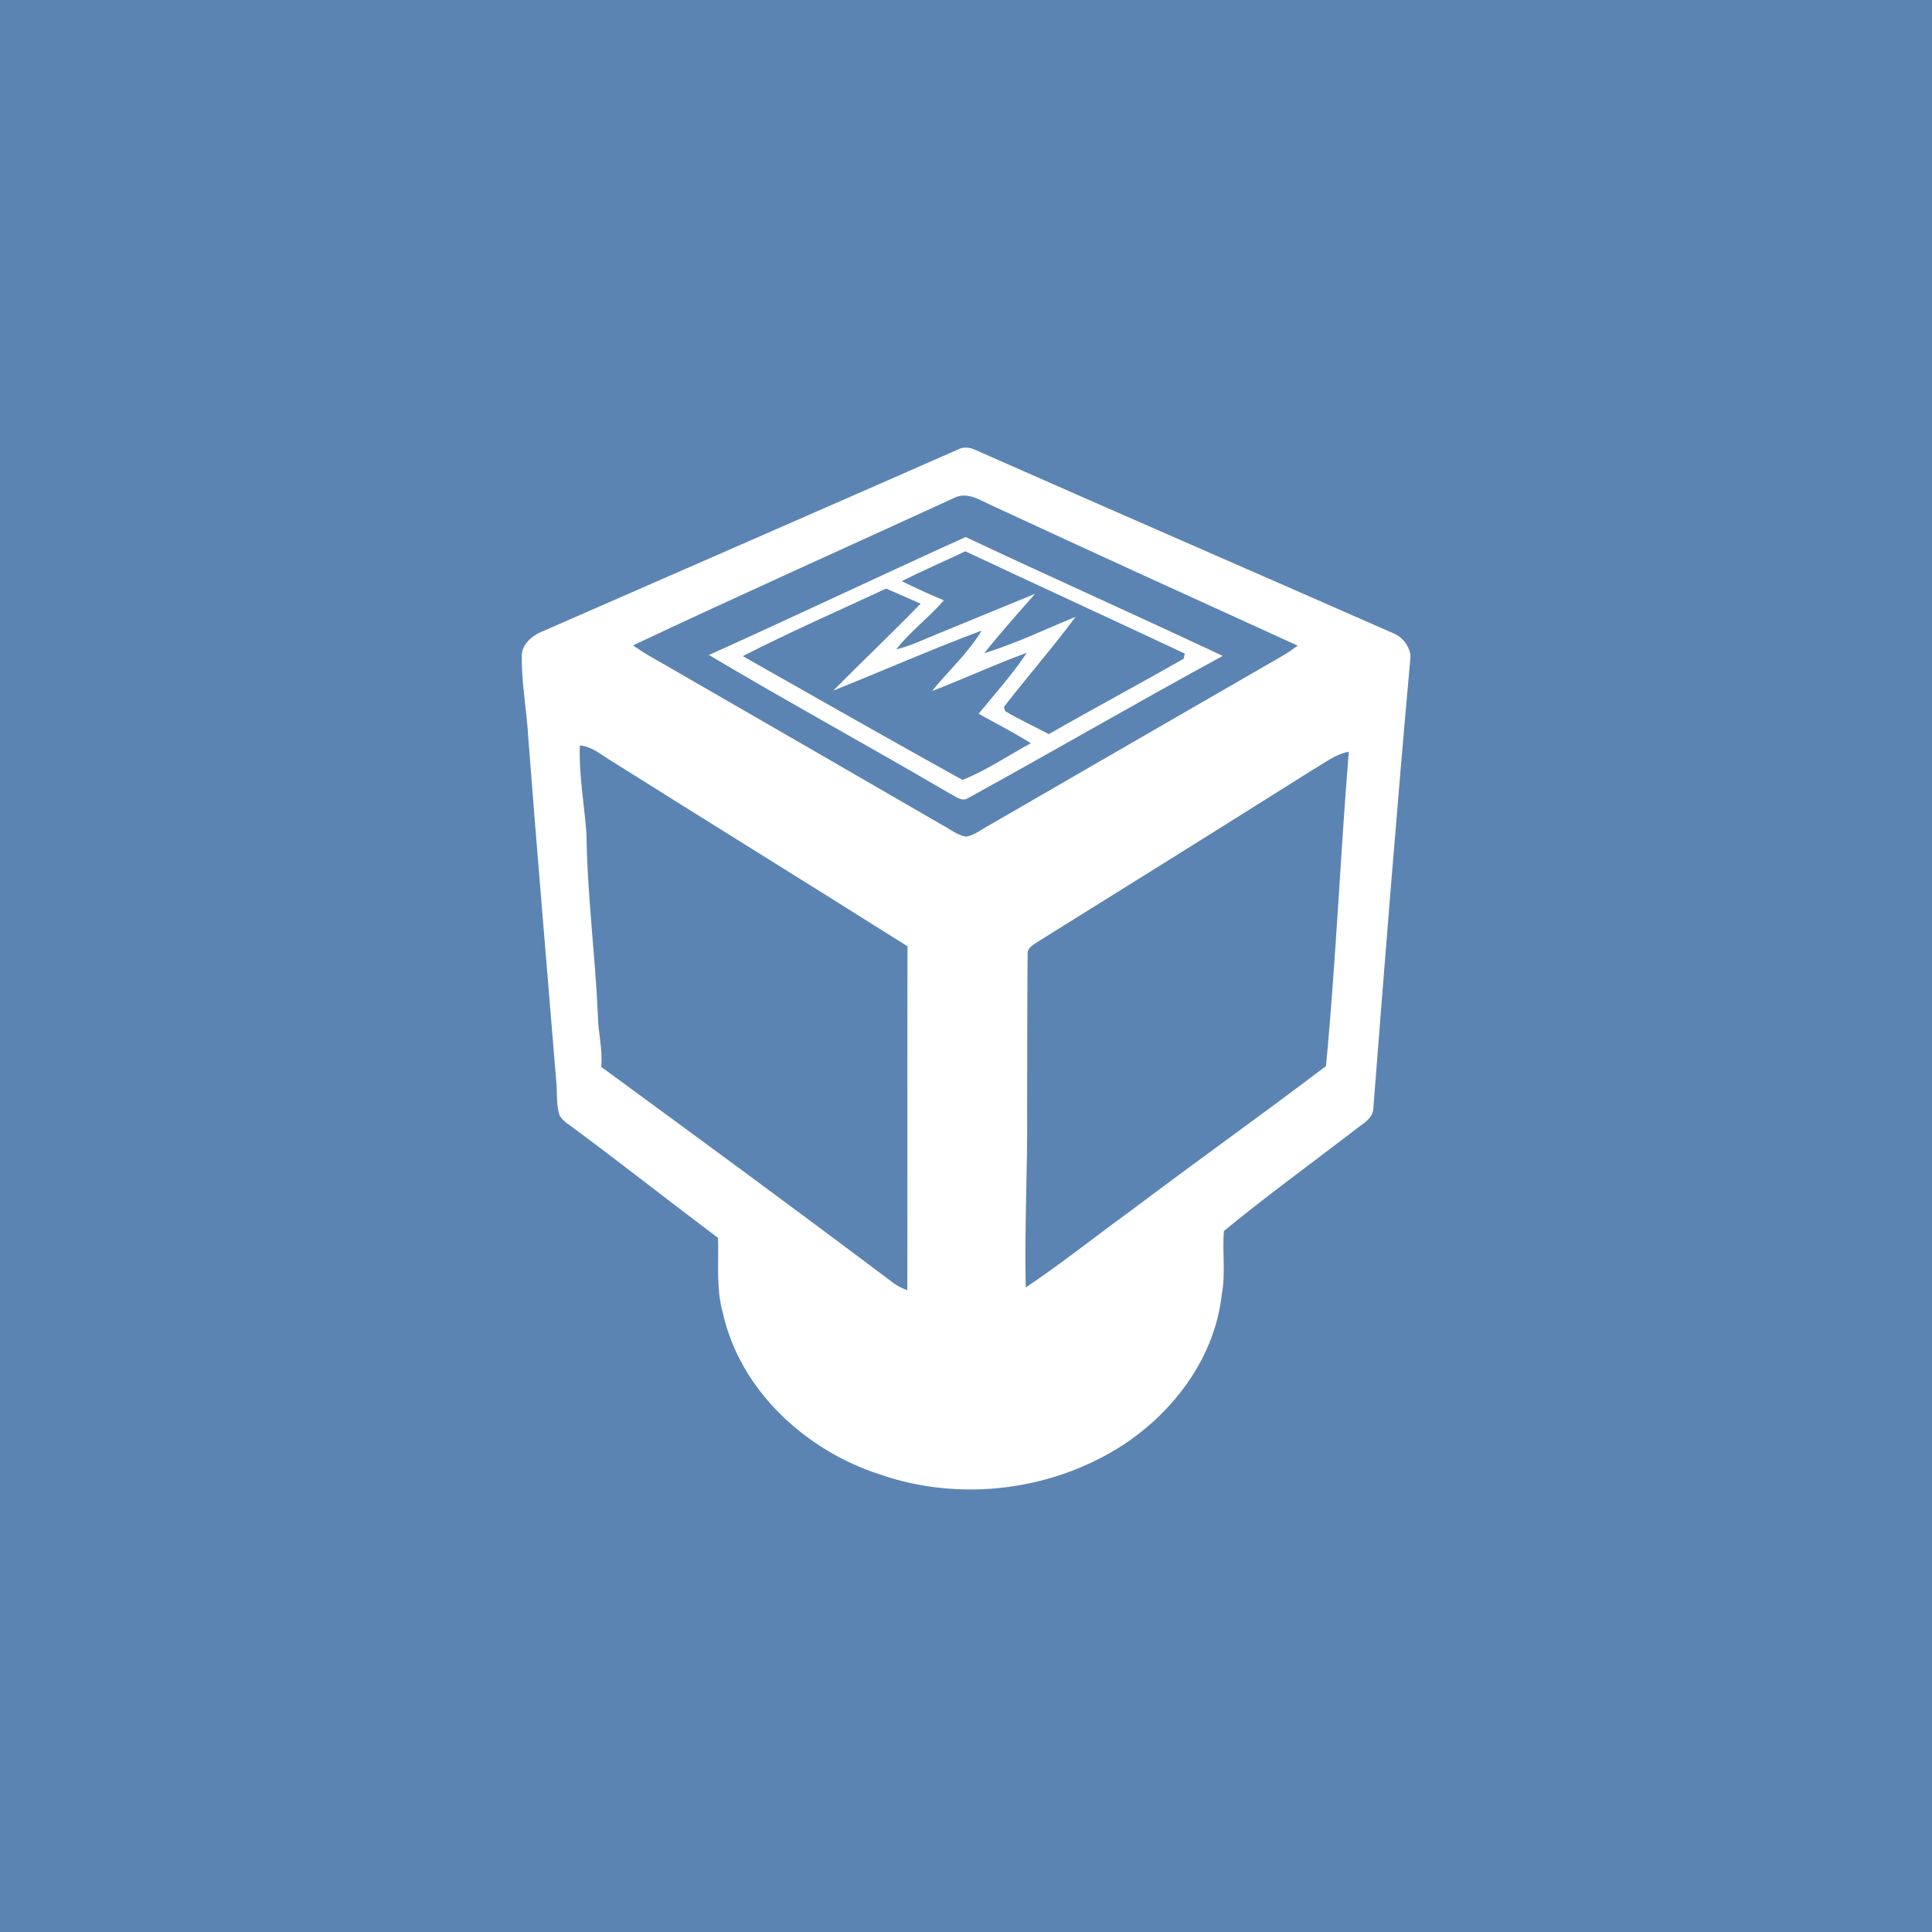 <?xml version="1.0" encoding="UTF-8" ?>
<!DOCTYPE svg PUBLIC "-//W3C//DTD SVG 1.1//EN" "http://www.w3.org/Graphics/SVG/1.1/DTD/svg11.dtd">
<svg width="512pt" height="512pt" viewBox="0 0 512 512" version="1.1" xmlns="http://www.w3.org/2000/svg">
<path fill="#5b84b3" opacity="1.00" d=" M 0.00 0.00 L 512.00 0.00 L 512.00 512.00 L 0.00 512.00 L 0.00 0.00 Z" />
<path fill="#ffffff" opacity="1.00" d=" M 143.42 167.47 C 180.28 151.35 217.16 135.27 253.98 119.08 C 255.49 118.27 257.23 118.62 258.70 119.33 C 295.50 135.61 332.43 151.62 369.26 167.83 C 371.72 168.84 373.57 171.26 373.81 173.92 C 370.20 213.93 367.03 254.04 363.92 294.11 C 363.51 296.85 360.63 298.06 358.74 299.70 C 347.26 308.51 335.53 317.04 324.36 326.22 C 323.87 331.81 324.86 337.46 323.78 343.02 C 322.01 359.46 311.36 373.85 297.82 382.80 C 278.96 395.12 254.40 398.13 233.14 390.73 C 213.51 384.38 196.15 368.51 191.56 347.94 C 189.73 341.45 190.50 334.69 190.29 328.06 C 177.67 318.59 165.29 308.80 152.61 299.41 C 151.13 298.24 149.34 297.30 148.32 295.67 C 147.38 292.89 147.70 289.89 147.45 287.00 C 144.95 256.33 142.30 225.67 139.96 194.99 C 139.56 188.00 138.20 181.08 138.28 174.06 C 138.13 170.97 140.80 168.60 143.42 167.47 Z" />
<path fill="#5b84b3" opacity="1.00" d=" M 252.79 131.99 C 256.25 130.15 259.74 132.57 262.85 133.96 C 289.80 146.47 316.85 158.79 343.90 171.10 C 342.74 171.91 341.63 172.76 340.42 173.49 C 314.41 188.46 288.44 203.51 262.46 218.52 C 260.33 219.63 258.40 221.32 255.99 221.73 C 253.60 221.30 251.66 219.65 249.55 218.55 C 225.04 204.35 200.50 190.19 175.96 176.04 C 173.16 174.47 170.36 172.89 167.75 171.03 C 195.96 157.74 224.44 145.00 252.79 131.99 Z" />
<path fill="#ffffff" opacity="1.00" d=" M 187.87 173.58 C 210.62 163.34 233.16 152.61 255.90 142.32 C 278.54 152.97 301.39 163.18 324.04 173.82 C 301.42 186.13 279.12 199.08 256.56 211.50 C 254.86 212.61 253.19 210.98 251.70 210.29 C 230.52 197.88 208.96 186.11 187.87 173.58 Z" />
<path fill="#5b84b3" opacity="1.00" d=" M 238.97 154.00 C 244.53 151.24 250.21 148.75 255.83 146.10 C 275.18 155.19 294.62 164.11 313.97 173.20 C 313.90 173.54 313.76 174.23 313.69 174.57 C 301.84 181.34 289.79 187.77 277.94 194.55 C 274.11 192.46 270.09 190.73 266.38 188.44 C 266.30 188.17 266.13 187.64 266.04 187.37 C 272.23 179.30 279.00 171.66 285.03 163.47 C 277.01 166.74 269.15 170.57 260.85 173.09 C 265.14 167.68 269.76 162.54 274.31 157.36 C 265.62 160.94 256.94 164.51 248.24 168.07 C 244.71 169.52 241.25 171.19 237.53 172.08 C 241.22 167.29 246.19 163.69 250.12 159.09 C 246.35 157.51 242.63 155.83 238.97 154.00 Z" />
<path fill="#5b84b3" opacity="1.00" d=" M 196.84 173.88 C 209.30 167.52 222.14 161.87 234.84 155.98 C 237.88 157.33 240.93 158.64 243.98 159.98 C 236.38 167.78 228.48 175.28 220.82 183.02 C 233.95 177.78 246.90 172.05 260.15 167.11 C 256.60 173.04 251.33 177.75 247.01 183.13 C 255.44 179.93 263.62 176.06 272.11 173.00 C 268.32 178.71 263.68 183.84 259.35 189.15 C 263.97 191.73 268.69 194.14 273.18 196.96 C 267.16 200.22 261.40 204.18 255.06 206.69 C 235.58 195.90 216.22 184.85 196.84 173.88 Z" />
<path fill="#5b84b3" opacity="1.00" d=" M 153.67 197.55 C 156.98 197.83 159.49 200.17 162.24 201.79 C 188.29 218.18 214.47 234.37 240.50 250.78 C 240.41 281.16 240.52 311.55 240.45 341.93 C 239.17 341.48 237.98 340.87 236.89 340.10 C 211.19 320.77 185.28 301.73 159.33 282.74 C 159.78 278.12 158.48 273.61 158.44 269.01 C 157.74 252.96 155.61 237.04 155.42 220.96 C 154.85 213.15 153.38 205.40 153.67 197.55 Z" />
<path fill="#5b84b3" opacity="1.00" d=" M 347.99 203.94 C 351.05 202.21 353.88 199.85 357.44 199.22 C 355.18 226.97 354.04 254.81 351.40 282.52 C 334.16 295.61 316.49 308.17 299.20 321.21 C 290.05 327.83 281.22 334.92 271.83 341.19 C 271.47 325.43 272.35 309.69 272.20 293.92 C 272.24 280.29 272.21 266.66 272.33 253.03 C 272.10 251.08 274.08 250.25 275.40 249.34 C 299.64 234.27 323.84 219.14 347.99 203.94 Z" />
</svg>
